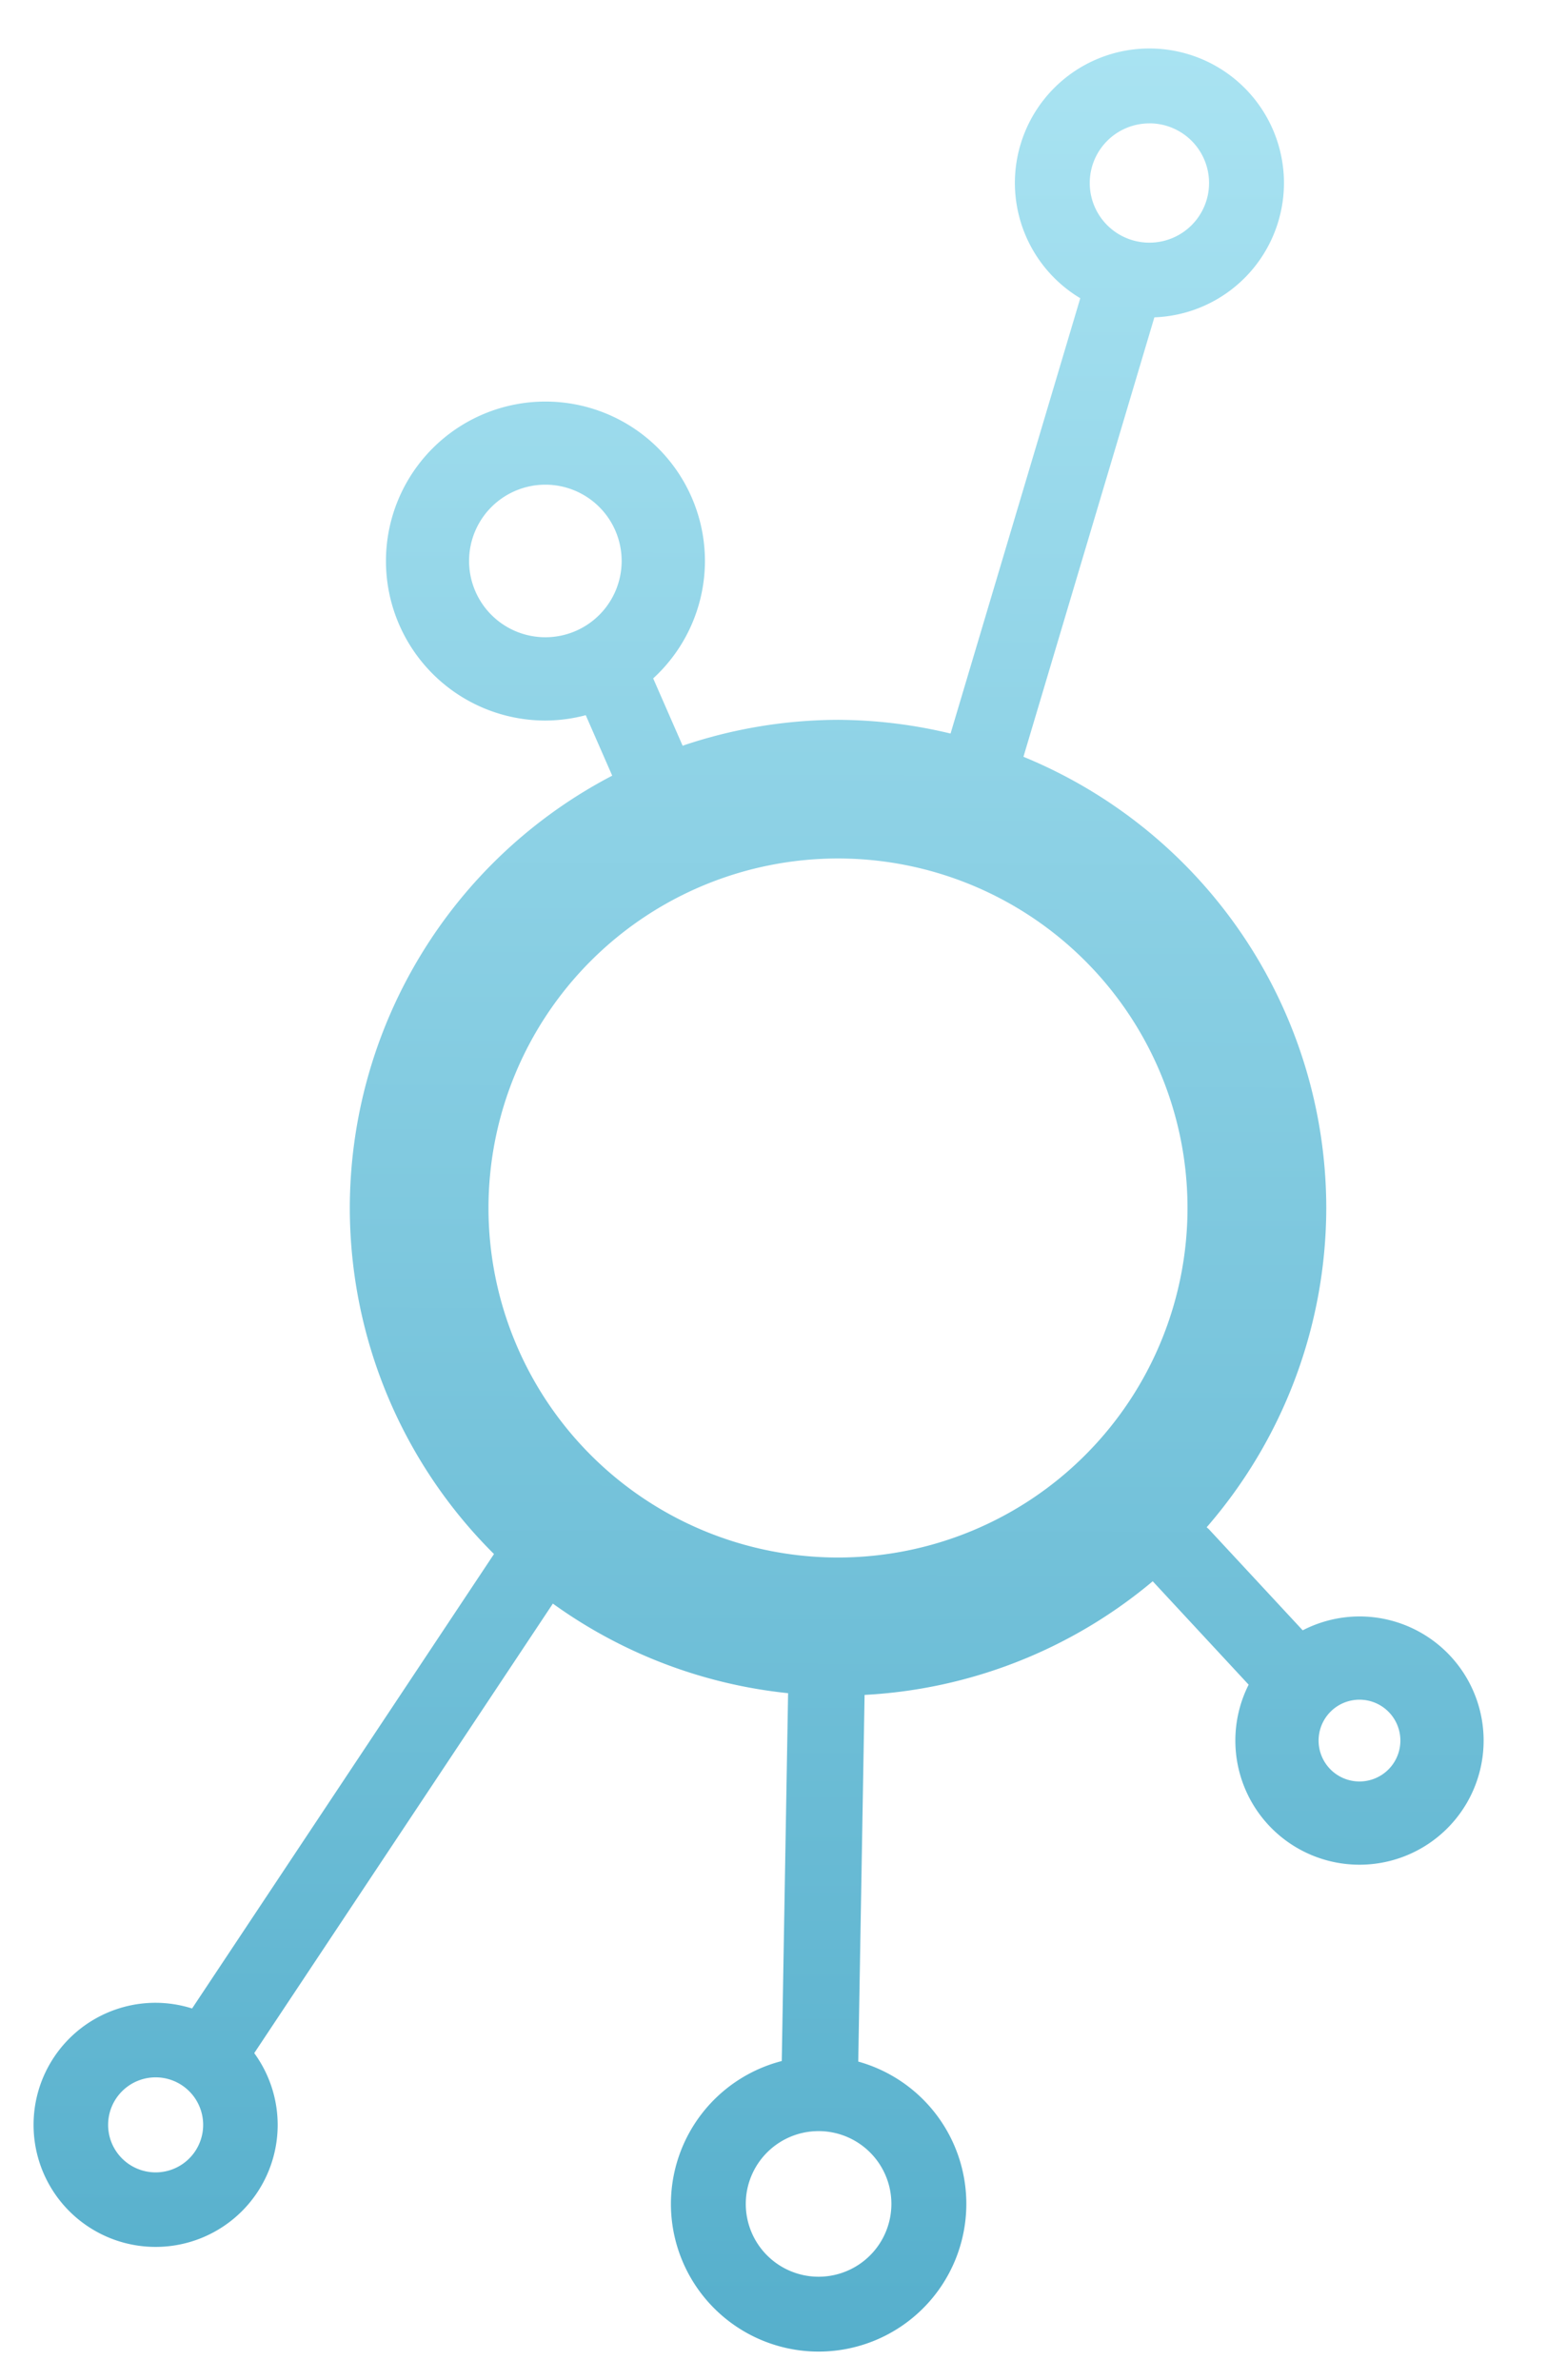 <?xml version="1.0" encoding="utf-8"?>
<svg xmlns="http://www.w3.org/2000/svg" xmlns:dc="http://purl.org/dc/elements/1.1/" xmlns:cc="http://creativecommons.org/ns#" xmlns:rdf="http://www.w3.org/1999/02/22-rdf-syntax-ns#" xmlns:xlink="http://www.w3.org/1999/xlink" width="139.422" height="214.496" viewBox="0 0 36.888 56.752" version="1.1">
  <title>Novanet Icon</title>
  <defs>
    <linearGradient id="blue-gradient">
      <stop style="stop-color:#56afcc;stop-opacity:1" offset="0"/>
      <stop style="stop-color:#a9e3f2;stop-opacity:1" offset="1"/>
    </linearGradient>
    <linearGradient xlink:href="#blue-gradient" id="blue-gradient-for-icon" x1="75.021" y1="211.534" x2="75.601" y2="2.938" gradientUnits="userSpaceOnUse" gradientTransform="matrix(0.264,0,0,0.264,0,2.865)"/>
    <filter style="color-interpolation-filters:sRGB" id="drop-shadow">
      <feFlood flood-opacity="0.498" flood-color="rgb(128,128,128)" result="flood"/>
      <feComposite in="flood" in2="SourceGraphic" operator="in" result="composite1"/>
      <feGaussianBlur in="composite1" stdDeviation="0.3" result="blur"/>
      <feOffset dx="-0.6" dy="0.6" result="offset"/>
      <feComposite in="SourceGraphic" in2="offset" operator="over" result="fbSourceGraphic"/>
      <feColorMatrix result="fbSourceGraphicAlpha" in="fbSourceGraphic" values="0 0 0 -1 0 0 0 0 -1 0 0 0 0 -1 0 0 0 0 1 0"/>
      <feFlood flood-opacity="0.498" flood-color="rgb(128,128,128)" result="flood" in="fbSourceGraphic"/>
      <feComposite in2="fbSourceGraphic" in="flood" operator="in" result="composite1"/>
      <feGaussianBlur in="composite1" stdDeviation="0.1" result="blur"/>
      <feOffset dx="0.1" dy="-0.1" result="offset"/>
      <feComposite in2="offset" in="fbSourceGraphic" operator="over" result="composite2"/>
    </filter>
  </defs>
  <g aria-label="novanet" transform="translate(0.441,-3.123)">
    <path aria-label="o-burst" d="m 27.467,3.779 a 3.208,3.208 0 0 0 -3.208,3.208 3.208,3.208 0 0 0 1.559,2.747 L 22.725,20.114 a 11.641,11.641 0 0 0 -2.683,-0.327 11.641,11.641 0 0 0 -3.706,0.617 l -0.702,-1.605 a 3.803,3.803 0 0 0 1.234,-2.798 3.803,3.803 0 0 0 -3.803,-3.803 3.803,3.803 0 0 0 -3.803,3.803 3.803,3.803 0 0 0 3.803,3.803 3.803,3.803 0 0 0 0.961,-0.128 l 0.631,1.442 A 11.641,11.641 0 0 0 8.400,31.428 11.641,11.641 0 0 0 11.838,39.678 L 4.639,50.514 A 2.910,2.910 0 0 0 3.770,50.378 2.910,2.910 0 0 0 0.859,53.289 2.910,2.910 0 0 0 3.770,56.199 2.910,2.910 0 0 0 6.680,53.289 2.910,2.910 0 0 0 6.121,51.578 L 13.242,40.860 a 11.641,11.641 0 0 0 5.609,2.136 L 18.700,51.767 a 3.522,3.522 0 0 0 -2.643,3.406 3.522,3.522 0 0 0 3.522,3.522 3.522,3.522 0 0 0 3.522,-3.522 3.522,3.522 0 0 0 -2.577,-3.393 l 0.151,-8.743 a 11.641,11.641 0 0 0 6.871,-2.710 c 0.001,0.001 0.002,0.003 0.004,0.005 l 2.283,2.461 a 2.960,2.960 0 0 0 -0.317,1.333 2.960,2.960 0 0 0 2.960,2.960 2.960,2.960 0 0 0 2.960,-2.960 2.960,2.960 0 0 0 -2.960,-2.960 2.960,2.960 0 0 0 -1.354,0.331 L 28.889,39.091 c -0.017,-0.019 -0.038,-0.033 -0.057,-0.051 a 11.641,11.641 0 0 0 2.852,-7.612 11.641,11.641 0 0 0 -7.221,-10.760 l 3.122,-10.478 A 3.208,3.208 0 0 0 30.675,6.987 3.208,3.208 0 0 0 27.467,3.779 Z m 0,1.785 A 1.422,1.422 0 0 1 28.889,6.987 1.422,1.422 0 0 1 27.467,8.409 1.422,1.422 0 0 1 26.044,6.987 1.422,1.422 0 0 1 27.467,5.565 Z M 13.063,14.180 a 1.819,1.819 0 0 1 1.819,1.819 1.819,1.819 0 0 1 -1.819,1.819 1.819,1.819 0 0 1 -1.819,-1.819 1.819,1.819 0 0 1 1.819,-1.819 z m 6.978,8.913 a 8.334,8.334 0 0 1 8.334,8.334 8.334,8.334 0 0 1 -8.334,8.334 8.334,8.334 0 0 1 -8.334,-8.334 8.334,8.334 0 0 1 8.334,-8.334 z m 12.435,20.058 a 0.975,0.975 0 0 1 0.975,0.975 0.975,0.975 0 0 1 -0.975,0.975 0.975,0.975 0 0 1 -0.975,-0.975 0.975,0.975 0 0 1 0.975,-0.975 z M 3.770,52.156 a 1.133,1.133 0 0 1 1.133,1.133 1.133,1.133 0 0 1 -1.133,1.133 1.133,1.133 0 0 1 -1.133,-1.133 1.133,1.133 0 0 1 1.133,-1.133 z m 15.808,1.282 a 1.736,1.736 0 0 1 1.736,1.736 1.736,1.736 0 0 1 -1.736,1.736 1.736,1.736 0 0 1 -1.736,-1.736 1.736,1.736 0 0 1 1.736,-1.736 z" style="display:inline;fill:url(#blue-gradient-for-icon);fill-opacity:1;stroke-width:0.264;filter:url(#drop-shadow)"/>
  </g>
</svg>

